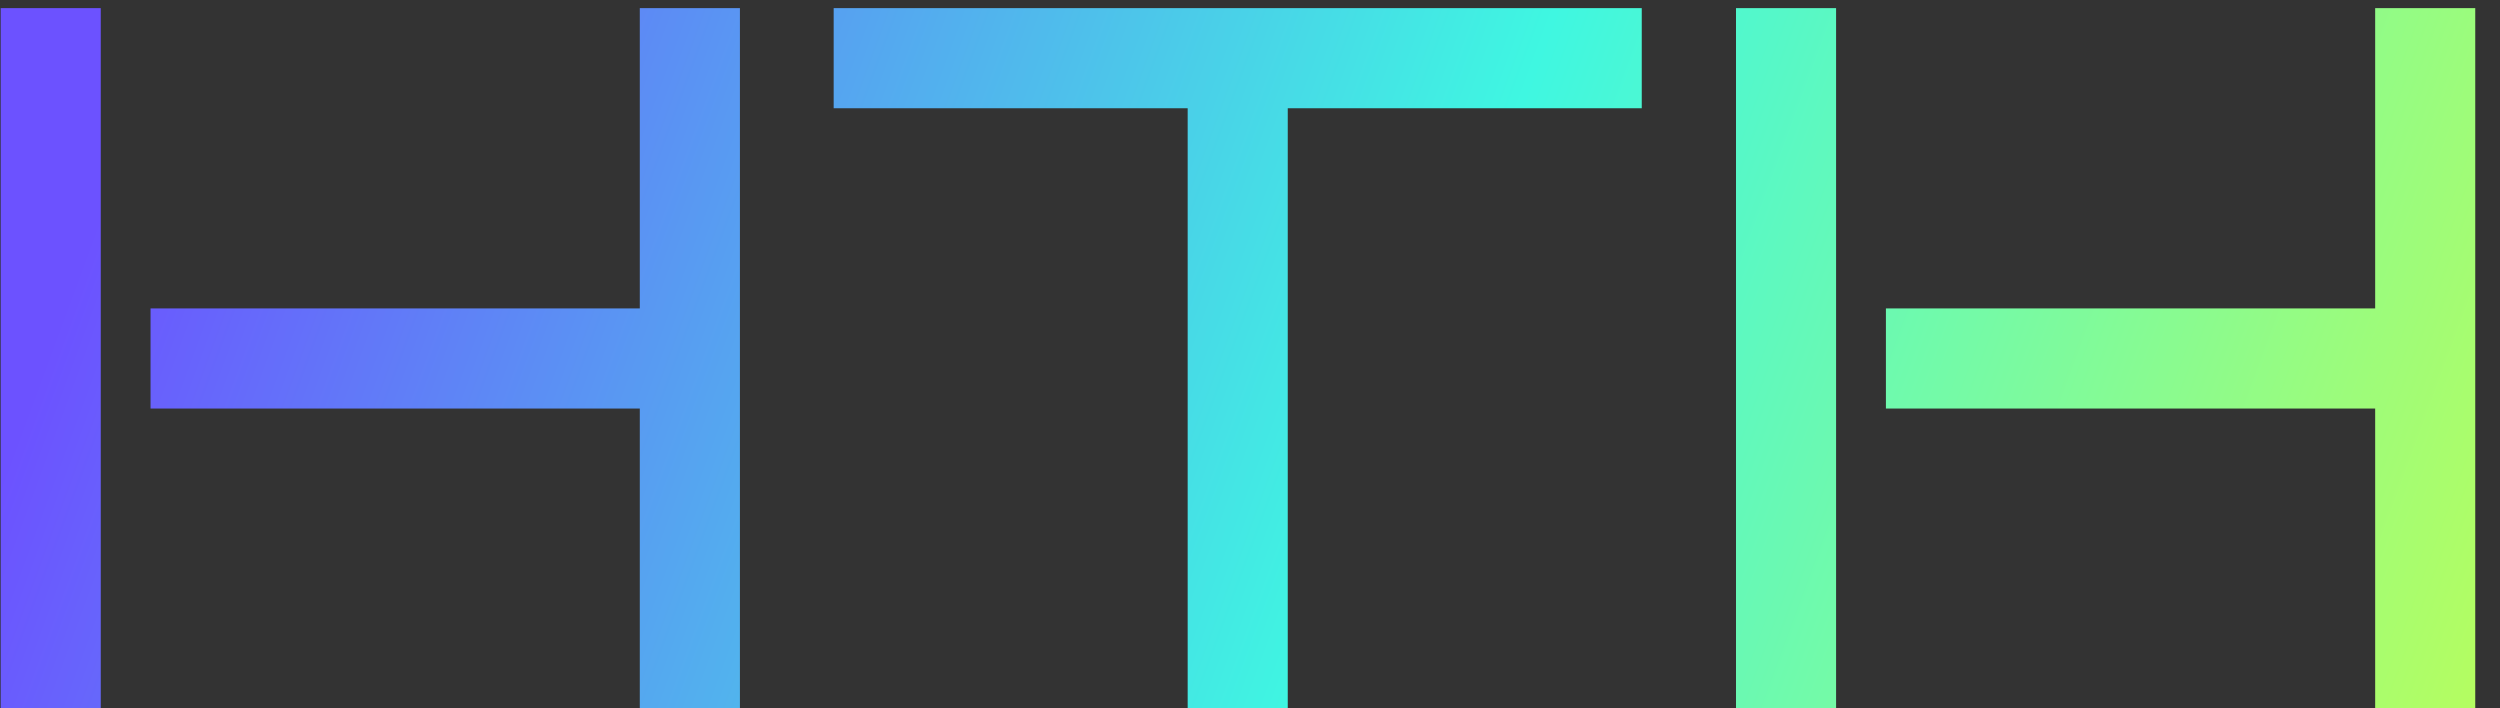 <svg width="60" height="17" viewBox="0 0 60 17" fill="none" xmlns="http://www.w3.org/2000/svg">
<rect x="0" y="0" width="60" height="17" fill="#333333" stroke="none"/>
<path d="M17.758 17H15.355V9.805H3.613V7.402H15.355V0.195H17.758V17ZM2.418 17H0.016V0.195H2.418V17ZM30.906 17H28.504V2.598H20.008V0.195H39.402V2.598H30.906V17ZM59.406 17H57.004V9.805H45.262V7.402H57.004V0.195H59.406V17ZM44.066 17H41.664V0.195H44.066V17Z" fill="url(#paint0_linear_31_1639)"/>
<defs>
<linearGradient id="paint0_linear_31_1639" x1="74.5" y1="-4" x2="13.974" y2="-26.319" gradientUnits="userSpaceOnUse">
<stop stop-color="#D3FF3F"/>
<stop offset="0.518" stop-color="#3FF7E1"/>
<stop offset="1" stop-color="#6C52FF"/>
</linearGradient>
</defs>
</svg>
